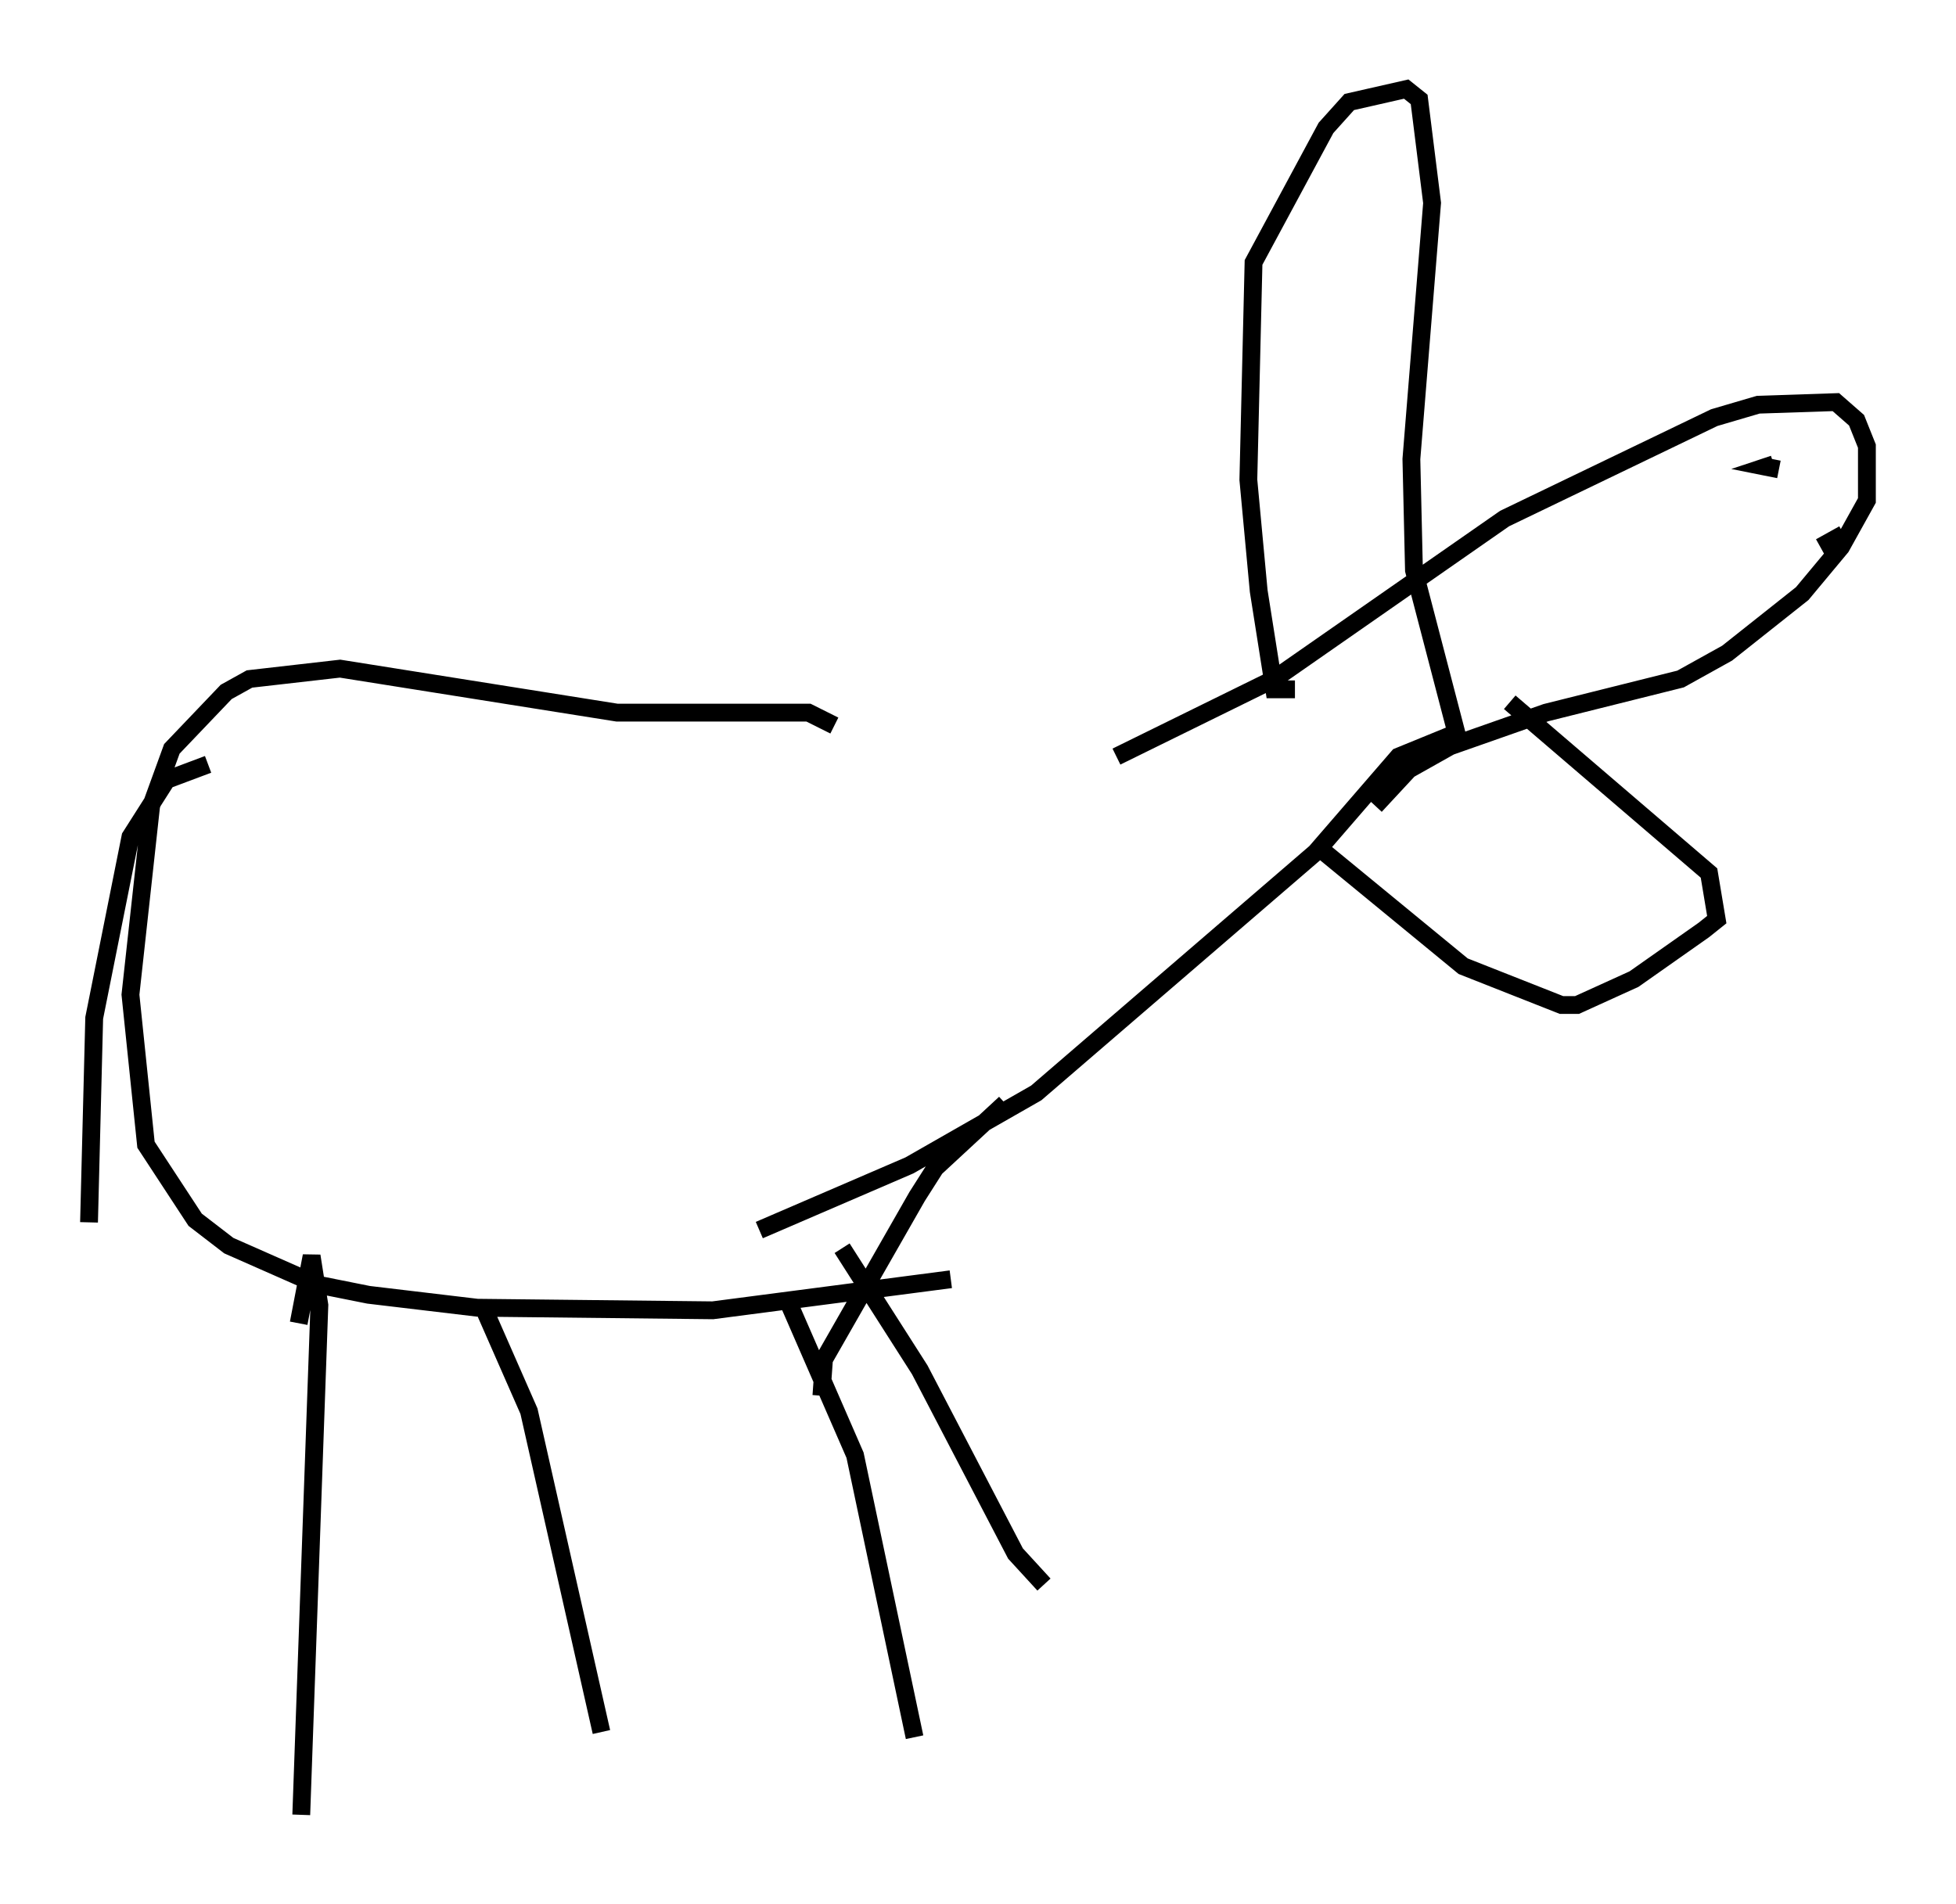 <?xml version="1.0" encoding="utf-8" ?>
<svg baseProfile="full" height="106.882" version="1.1" width="109.788" xmlns="http://www.w3.org/2000/svg" xmlns:ev="http://www.w3.org/2001/xml-events" xmlns:xlink="http://www.w3.org/1999/xlink"><defs /><rect fill="white" height="106.882" width="109.788" x="0" y="0" /><path d="M44.944, 41.168 m17.721, 1.307 l8.86, -4.358 12.927, -9.006 l11.765, -5.665 2.469, -0.726 l4.358, -0.145 1.162, 1.017 l0.581, 1.453 0.0, 3.05 l-1.453, 2.615 -2.179, 2.615 l-4.212, 3.341 -2.615, 1.453 l-7.553, 1.888 -5.374, 1.888 l-2.324, 1.307 -1.888, 2.034 m4.503, -4.067 l-3.196, 1.307 -4.648, 5.374 l-15.687, 13.508 -7.117, 4.067 l-8.425, 3.631 m4.212, -28.324 l-1.453, -0.726 -10.749, 0.0 l-15.542, -2.469 -5.084, 0.581 l-1.307, 0.726 -3.05, 3.196 l-1.162, 3.196 -1.162, 10.603 l0.872, 8.425 2.76, 4.212 l1.888, 1.453 4.939, 2.179 l2.905, 0.581 6.101, 0.726 l13.218, 0.145 13.363, -1.743 m-7.263, 6.536 l0.145, -2.034 5.229, -9.151 l1.017, -1.598 3.922, -3.631 m42.413, -32.536 l0.0, 0.0 m-87.151, 13.508 l-2.324, 0.872 -2.034, 3.196 l-2.034, 10.168 -0.291, 11.475 m67.687, -29.922 l-1.162, 0.0 -0.872, -5.52 l-0.581, -6.246 0.291, -12.201 l4.067, -7.553 1.307, -1.453 l3.196, -0.726 0.726, 0.581 l0.726, 5.81 -1.162, 14.38 l0.145, 6.246 2.615, 10.022 m-7.989, 5.52 l8.134, 6.682 5.52, 2.179 l0.872, 0.0 3.196, -1.453 l3.922, -2.76 0.726, -0.581 l-0.436, -2.615 -11.184, -9.587 m-57.665, 33.844 l2.615, 5.955 4.067, 18.011 m10.313, -24.547 l3.922, 9.006 3.341, 15.832 m-4.067, -27.452 l4.358, 6.827 5.374, 10.313 l1.598, 1.743 m-41.832, -14.67 l0.726, -3.777 0.436, 2.76 l-1.017, 28.614 m75.385, -70.302 l0.0, 0.0 m6.101, -4.503 l0.0, 0.0 m1.453, -0.726 l-0.726, -0.145 0.436, -0.145 m3.922, 3.922 l-1.307, 0.726 " fill="none" stroke="black" stroke-width="1" /></svg>